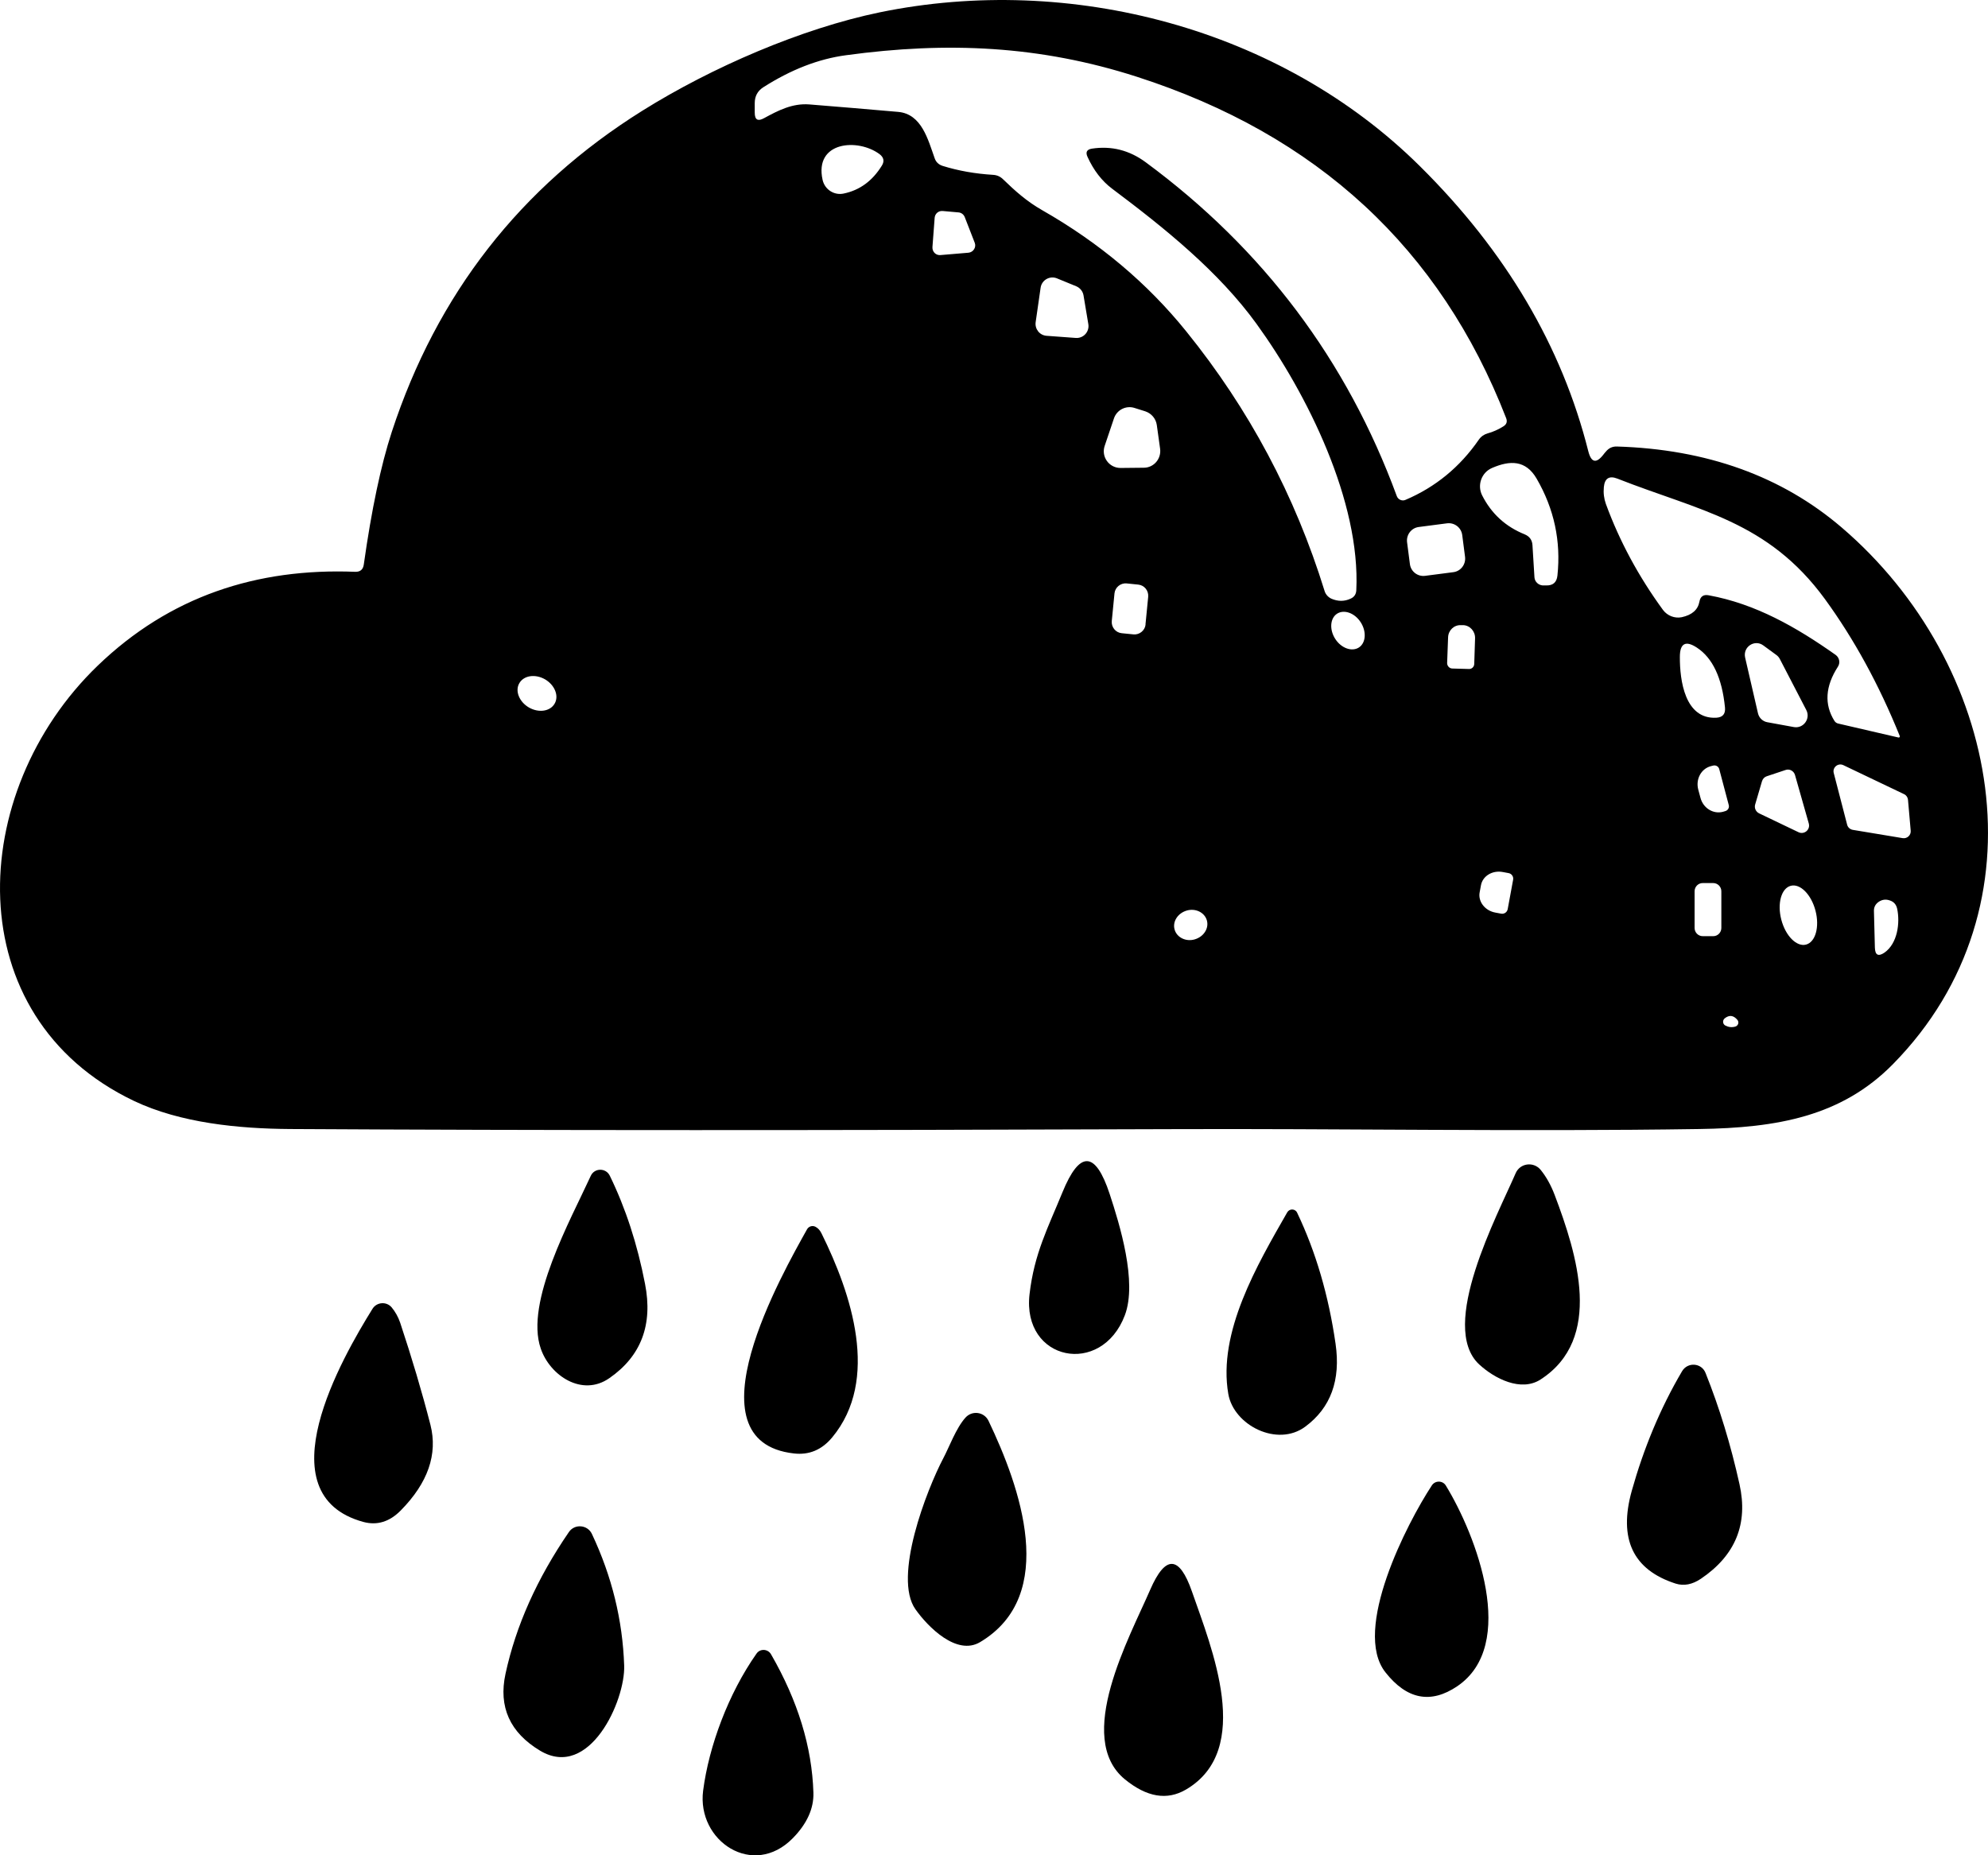 <svg width="150" height="140" viewBox="0 0 150 140" fill="none" xmlns="http://www.w3.org/2000/svg">
<g clip-path="url(#clip0_2205_27)">
<path d="M77.681 97.665C78.036 94.597 79.068 92.657 80.161 89.982C81.459 86.798 82.651 86.834 83.727 90.098C84.482 92.397 85.825 96.735 84.873 99.249C83.113 103.909 77.103 102.71 77.681 97.665Z" fill="black"/>
<path d="M111.609 102.961C108.506 100.081 113.005 91.673 114.356 88.542C114.685 87.764 115.716 87.63 116.25 88.283C116.677 88.811 117.023 89.437 117.299 90.161C119.006 94.669 120.989 101.029 116.241 104.097C114.765 105.054 112.773 104.034 111.609 102.961Z" fill="black"/>
<path d="M40.801 101.762C39.592 98.274 43.041 92.075 44.571 88.739C44.846 88.122 45.718 88.113 46.011 88.721C47.202 91.163 48.091 93.882 48.669 96.879C49.274 99.964 48.376 102.335 45.975 103.998C43.922 105.43 41.494 103.802 40.801 101.762Z" fill="black"/>
<path d="M92.68 105.197C91.871 100.537 94.858 95.447 97.125 91.485C97.294 91.19 97.73 91.199 97.872 91.512C99.286 94.472 100.246 97.764 100.771 101.395C101.171 104.15 100.406 106.234 98.486 107.657C96.379 109.222 93.098 107.558 92.68 105.197Z" fill="black"/>
<path d="M59.898 109.678C51.79 108.766 59.081 96.02 60.894 92.764C61.019 92.54 61.294 92.46 61.517 92.567C61.712 92.665 61.872 92.835 61.988 93.077C64.246 97.639 66.407 104.115 62.788 108.471C62.006 109.41 61.045 109.812 59.898 109.678Z" fill="black"/>
<path d="M27.42 114.848C19.854 112.782 25.828 102.433 28.105 98.765C28.425 98.247 29.163 98.193 29.554 98.658C29.829 98.989 30.043 99.374 30.194 99.812C31.074 102.46 31.839 105.027 32.479 107.522C33.039 109.74 32.292 111.896 30.238 113.98C29.394 114.839 28.451 115.125 27.42 114.848Z" fill="black"/>
<path d="M123.122 112.496C124.003 109.356 125.247 106.306 126.919 103.47C127.337 102.764 128.386 102.835 128.688 103.605C129.737 106.225 130.591 109.025 131.249 111.995C131.916 114.991 130.947 117.37 128.341 119.132C127.692 119.571 127.052 119.696 126.43 119.499C123.211 118.462 122.109 116.127 123.122 112.496Z" fill="black"/>
<path d="M71.181 110.027C71.608 109.231 72.133 107.764 72.853 106.968C73.36 106.413 74.258 106.539 74.587 107.218C76.952 112.165 79.903 120.376 73.947 123.918C72.186 124.964 70.017 122.773 69.074 121.44C67.358 119.016 69.928 112.406 71.181 110.027Z" fill="black"/>
<path d="M104.531 126.19C102.015 122.996 106.159 114.946 108.035 112.093C108.284 111.708 108.853 111.708 109.093 112.102C111.395 115.868 114.543 124.132 109.955 127.245C107.955 128.596 106.15 128.247 104.531 126.19Z" fill="black"/>
<path d="M44.66 115.751C46.171 118.953 46.98 122.263 47.096 125.689C47.184 128.345 44.473 134.329 40.756 132.111C38.471 130.742 37.6 128.801 38.142 126.306C38.925 122.683 40.516 119.123 42.926 115.608C43.361 114.973 44.331 115.053 44.66 115.751Z" fill="black"/>
<path d="M84.882 134.275C81.041 131.136 85.229 123.56 86.785 119.964C87.932 117.325 88.981 117.361 89.933 120.089C91.408 124.338 94.618 132.039 89.479 135.045C88.056 135.876 86.527 135.617 84.882 134.275Z" fill="black"/>
<path d="M53.053 135.125C53.488 131.762 54.964 127.791 57.08 124.785C57.347 124.392 57.934 124.419 58.174 124.83C60.201 128.345 61.268 131.825 61.374 135.277C61.41 136.467 60.894 137.612 59.828 138.703C56.822 141.78 52.563 138.918 53.053 135.125Z" fill="black"/>
<path d="M138.958 39.803C134.441 35.94 128.786 33.9 121.994 33.694C121.665 33.685 121.389 33.811 121.176 34.07C121.096 34.16 121.033 34.231 120.989 34.294C120.446 35 120.064 34.92 119.842 34.052C117.85 26.136 113.618 18.963 107.146 12.55C96.619 2.111 80.73 -2.021 66.38 0.931C60.468 2.156 53.72 5.072 48.456 8.363C39.263 14.115 32.968 22.192 29.563 32.585C28.736 35.117 28.034 38.453 27.447 42.612C27.393 42.979 27.18 43.158 26.806 43.149C19.374 42.854 12.803 45 7.371 50.233C-2.552 59.795 -3.227 76.718 10.109 83.077C13.63 84.75 18.022 85.17 21.881 85.197C40.445 85.304 62.602 85.304 88.341 85.206C100.433 85.152 114.916 85.403 128.208 85.197C134.103 85.108 138.949 84.249 142.834 80.296C154.57 68.355 150.907 50.027 138.958 39.803ZM41.85 53.095C41.512 53.685 40.65 53.811 39.912 53.39C39.174 52.961 38.845 52.138 39.183 51.557C39.521 50.966 40.383 50.841 41.121 51.261C41.859 51.691 42.188 52.514 41.85 53.095ZM66.54 12.496C65.829 13.65 64.869 14.356 63.651 14.607C62.931 14.759 62.228 14.294 62.068 13.578C61.419 10.662 64.736 10.412 66.371 11.637C66.683 11.879 66.745 12.165 66.54 12.496ZM73.075 19.07L70.95 19.249C70.612 19.276 70.337 18.998 70.355 18.65L70.523 16.431C70.55 16.118 70.817 15.895 71.128 15.922L72.328 16.029C72.533 16.047 72.711 16.181 72.791 16.378L73.546 18.319C73.68 18.659 73.44 19.034 73.075 19.07ZM81.166 25.501L78.97 25.34C78.445 25.304 78.072 24.83 78.143 24.312L78.516 21.718C78.597 21.136 79.201 20.787 79.743 21.002L81.202 21.601C81.486 21.718 81.7 21.977 81.753 22.281L82.117 24.455C82.215 25.027 81.753 25.546 81.166 25.501ZM86.438 47.12C86.394 47.576 85.976 47.916 85.523 47.871L84.634 47.782C84.18 47.737 83.842 47.326 83.887 46.861L84.091 44.777C84.136 44.321 84.553 43.981 85.007 44.025L85.887 44.115C86.341 44.16 86.678 44.571 86.634 45.036L86.43 47.12H86.438ZM86.305 35.295L84.545 35.313C83.682 35.313 83.069 34.464 83.353 33.641L84.047 31.584C84.26 30.93 84.963 30.573 85.612 30.787L86.412 31.038C86.874 31.19 87.212 31.584 87.283 32.066L87.532 33.855C87.639 34.616 87.061 35.295 86.305 35.295ZM90.146 70.886C89.479 71.083 88.794 70.743 88.626 70.143C88.457 69.544 88.866 68.909 89.541 68.712C90.208 68.516 90.893 68.855 91.062 69.455C91.231 70.054 90.822 70.689 90.146 70.886ZM102.54 48.855C102.007 49.204 101.206 48.918 100.753 48.22C100.299 47.523 100.353 46.664 100.877 46.315C101.411 45.966 102.211 46.252 102.664 46.95C103.118 47.648 103.065 48.507 102.54 48.855ZM106.381 42.567L106.168 40.922C106.096 40.358 106.488 39.839 107.048 39.768L109.182 39.49C109.742 39.419 110.257 39.812 110.329 40.376L110.542 42.022C110.613 42.585 110.222 43.104 109.662 43.176L107.528 43.453C106.968 43.525 106.452 43.131 106.381 42.567ZM111.235 50.108C111.227 50.322 111.049 50.492 110.835 50.483L109.573 50.447C109.359 50.439 109.19 50.251 109.19 50.036L109.262 48.095C109.279 47.567 109.706 47.156 110.222 47.174H110.4C110.915 47.192 111.315 47.639 111.298 48.167L111.235 50.108ZM106.052 37.719C105.794 37.836 105.492 37.702 105.394 37.442C101.624 27.183 95.312 18.784 86.447 12.245C85.212 11.333 83.86 10.993 82.384 11.217C82.002 11.279 81.895 11.485 82.055 11.834C82.517 12.854 83.14 13.659 83.913 14.24C87.897 17.227 91.96 20.501 94.814 24.446C98.637 29.723 102.664 37.854 102.336 44.553C102.318 44.848 102.175 45.054 101.918 45.17C101.446 45.394 100.957 45.394 100.46 45.179C100.211 45.063 100.024 44.857 99.944 44.598C97.712 37.38 94.236 30.859 89.515 25.018C86.572 21.369 82.944 18.319 78.632 15.859C77.459 15.188 76.605 14.419 75.689 13.533C75.485 13.328 75.227 13.211 74.933 13.194C73.591 13.113 72.311 12.889 71.11 12.514C70.817 12.415 70.621 12.227 70.523 11.941C70.017 10.519 69.537 8.605 67.776 8.444C65.429 8.238 63.188 8.05 61.063 7.88C59.783 7.782 58.716 8.337 57.649 8.918C57.178 9.177 56.947 9.043 56.947 8.498V7.782C56.947 7.263 57.16 6.861 57.596 6.583C59.685 5.251 61.757 4.446 63.829 4.168C71.493 3.122 78.472 3.444 85.763 5.787C99.384 10.17 108.675 18.757 113.645 31.557C113.743 31.816 113.68 32.013 113.449 32.165C113.049 32.415 112.649 32.594 112.249 32.702C111.973 32.782 111.751 32.934 111.582 33.176C110.151 35.251 108.301 36.762 106.052 37.719ZM113.76 68.605C113.716 68.838 113.494 68.99 113.263 68.945L112.827 68.864C112.044 68.721 111.511 68.032 111.644 67.335L111.742 66.807C111.867 66.1 112.614 65.653 113.396 65.805L113.832 65.886C114.063 65.93 114.214 66.154 114.169 66.387L113.76 68.605ZM117.512 43.435C117.459 43.945 117.175 44.195 116.65 44.177H116.401C116.072 44.151 115.805 43.9 115.779 43.569L115.628 41.127C115.601 40.743 115.405 40.474 115.041 40.322C113.6 39.741 112.533 38.766 111.831 37.38C111.44 36.601 111.787 35.653 112.578 35.313C113.92 34.732 115.121 34.696 115.948 36.127C117.263 38.399 117.788 40.832 117.512 43.435ZM126.75 49.571C126.75 48.542 127.186 48.31 128.039 48.873C129.222 49.651 129.933 51.154 130.155 53.39C130.2 53.873 129.987 54.133 129.497 54.16C127.124 54.285 126.741 51.333 126.75 49.571ZM129.275 70.644H128.475C128.137 70.644 127.862 70.367 127.862 70.027V67.254C127.862 66.914 128.137 66.637 128.466 66.637H129.266C129.604 66.637 129.88 66.914 129.88 67.254V70.027C129.88 70.367 129.604 70.644 129.275 70.644ZM128.306 60.206L128.137 59.58C127.933 58.802 128.351 58.015 129.08 57.818L129.257 57.773C129.462 57.719 129.666 57.836 129.72 58.032L130.44 60.752C130.493 60.948 130.378 61.154 130.173 61.208L129.995 61.261C129.266 61.449 128.511 60.984 128.306 60.206ZM130.929 77.469C130.671 77.541 130.422 77.514 130.182 77.388C129.978 77.281 129.951 76.995 130.138 76.843C130.476 76.575 130.796 76.61 131.089 76.959C131.24 77.138 131.151 77.406 130.929 77.469ZM133.045 48.703L134.023 49.419C134.139 49.499 134.228 49.607 134.29 49.723L136.29 53.578C136.628 54.231 136.077 54.991 135.357 54.866L133.347 54.499C133.001 54.437 132.725 54.169 132.645 53.829L131.676 49.625C131.489 48.82 132.387 48.22 133.045 48.703ZM132.432 60.707L132.947 58.954C133.001 58.775 133.134 58.632 133.303 58.578L134.725 58.104C135.028 57.997 135.348 58.176 135.437 58.48L136.477 62.138C136.61 62.603 136.139 63.006 135.703 62.8L132.734 61.378C132.485 61.261 132.352 60.975 132.432 60.707ZM136.272 71.279C135.561 71.467 134.725 70.626 134.405 69.401C134.085 68.176 134.405 67.031 135.117 66.843C135.828 66.655 136.664 67.496 136.984 68.721C137.304 69.947 136.984 71.091 136.272 71.279ZM138.504 49.419C135.543 47.326 132.458 45.564 128.92 44.92C128.528 44.848 128.297 45.009 128.226 45.403C128.111 46.02 127.666 46.405 126.892 46.575C126.359 46.682 125.808 46.467 125.479 46.029C123.638 43.507 122.198 40.841 121.167 38.024C121.024 37.621 120.971 37.201 121.015 36.753C121.078 36.092 121.424 35.877 122.038 36.118C128.217 38.551 133.383 39.303 137.695 45.206C139.891 48.22 141.776 51.664 143.341 55.537C143.367 55.6 143.314 55.671 143.243 55.653C141.509 55.251 139.989 54.893 138.691 54.598C138.575 54.571 138.477 54.499 138.415 54.401C137.633 53.158 137.722 51.789 138.673 50.313C138.869 50.018 138.789 49.625 138.504 49.419ZM142.185 71.888C141.723 72.201 141.483 72.075 141.465 71.512L141.394 68.748C141.385 68.462 141.5 68.238 141.732 68.068C141.998 67.88 142.292 67.836 142.603 67.952C142.896 68.05 143.074 68.256 143.145 68.569C143.376 69.651 143.172 71.199 142.185 71.888ZM143.563 63.247L139.793 62.621C139.598 62.585 139.429 62.442 139.375 62.245L138.362 58.337C138.246 57.916 138.682 57.55 139.082 57.737L143.67 59.929C143.839 60.009 143.945 60.17 143.963 60.349L144.168 62.693C144.194 63.024 143.901 63.301 143.563 63.247Z" fill="black"/>
</g>
<defs>
<clipPath id="clip0_2205_27">
<rect width="150" height="140" fill="white"/>
</clipPath>
</defs>
</svg>
